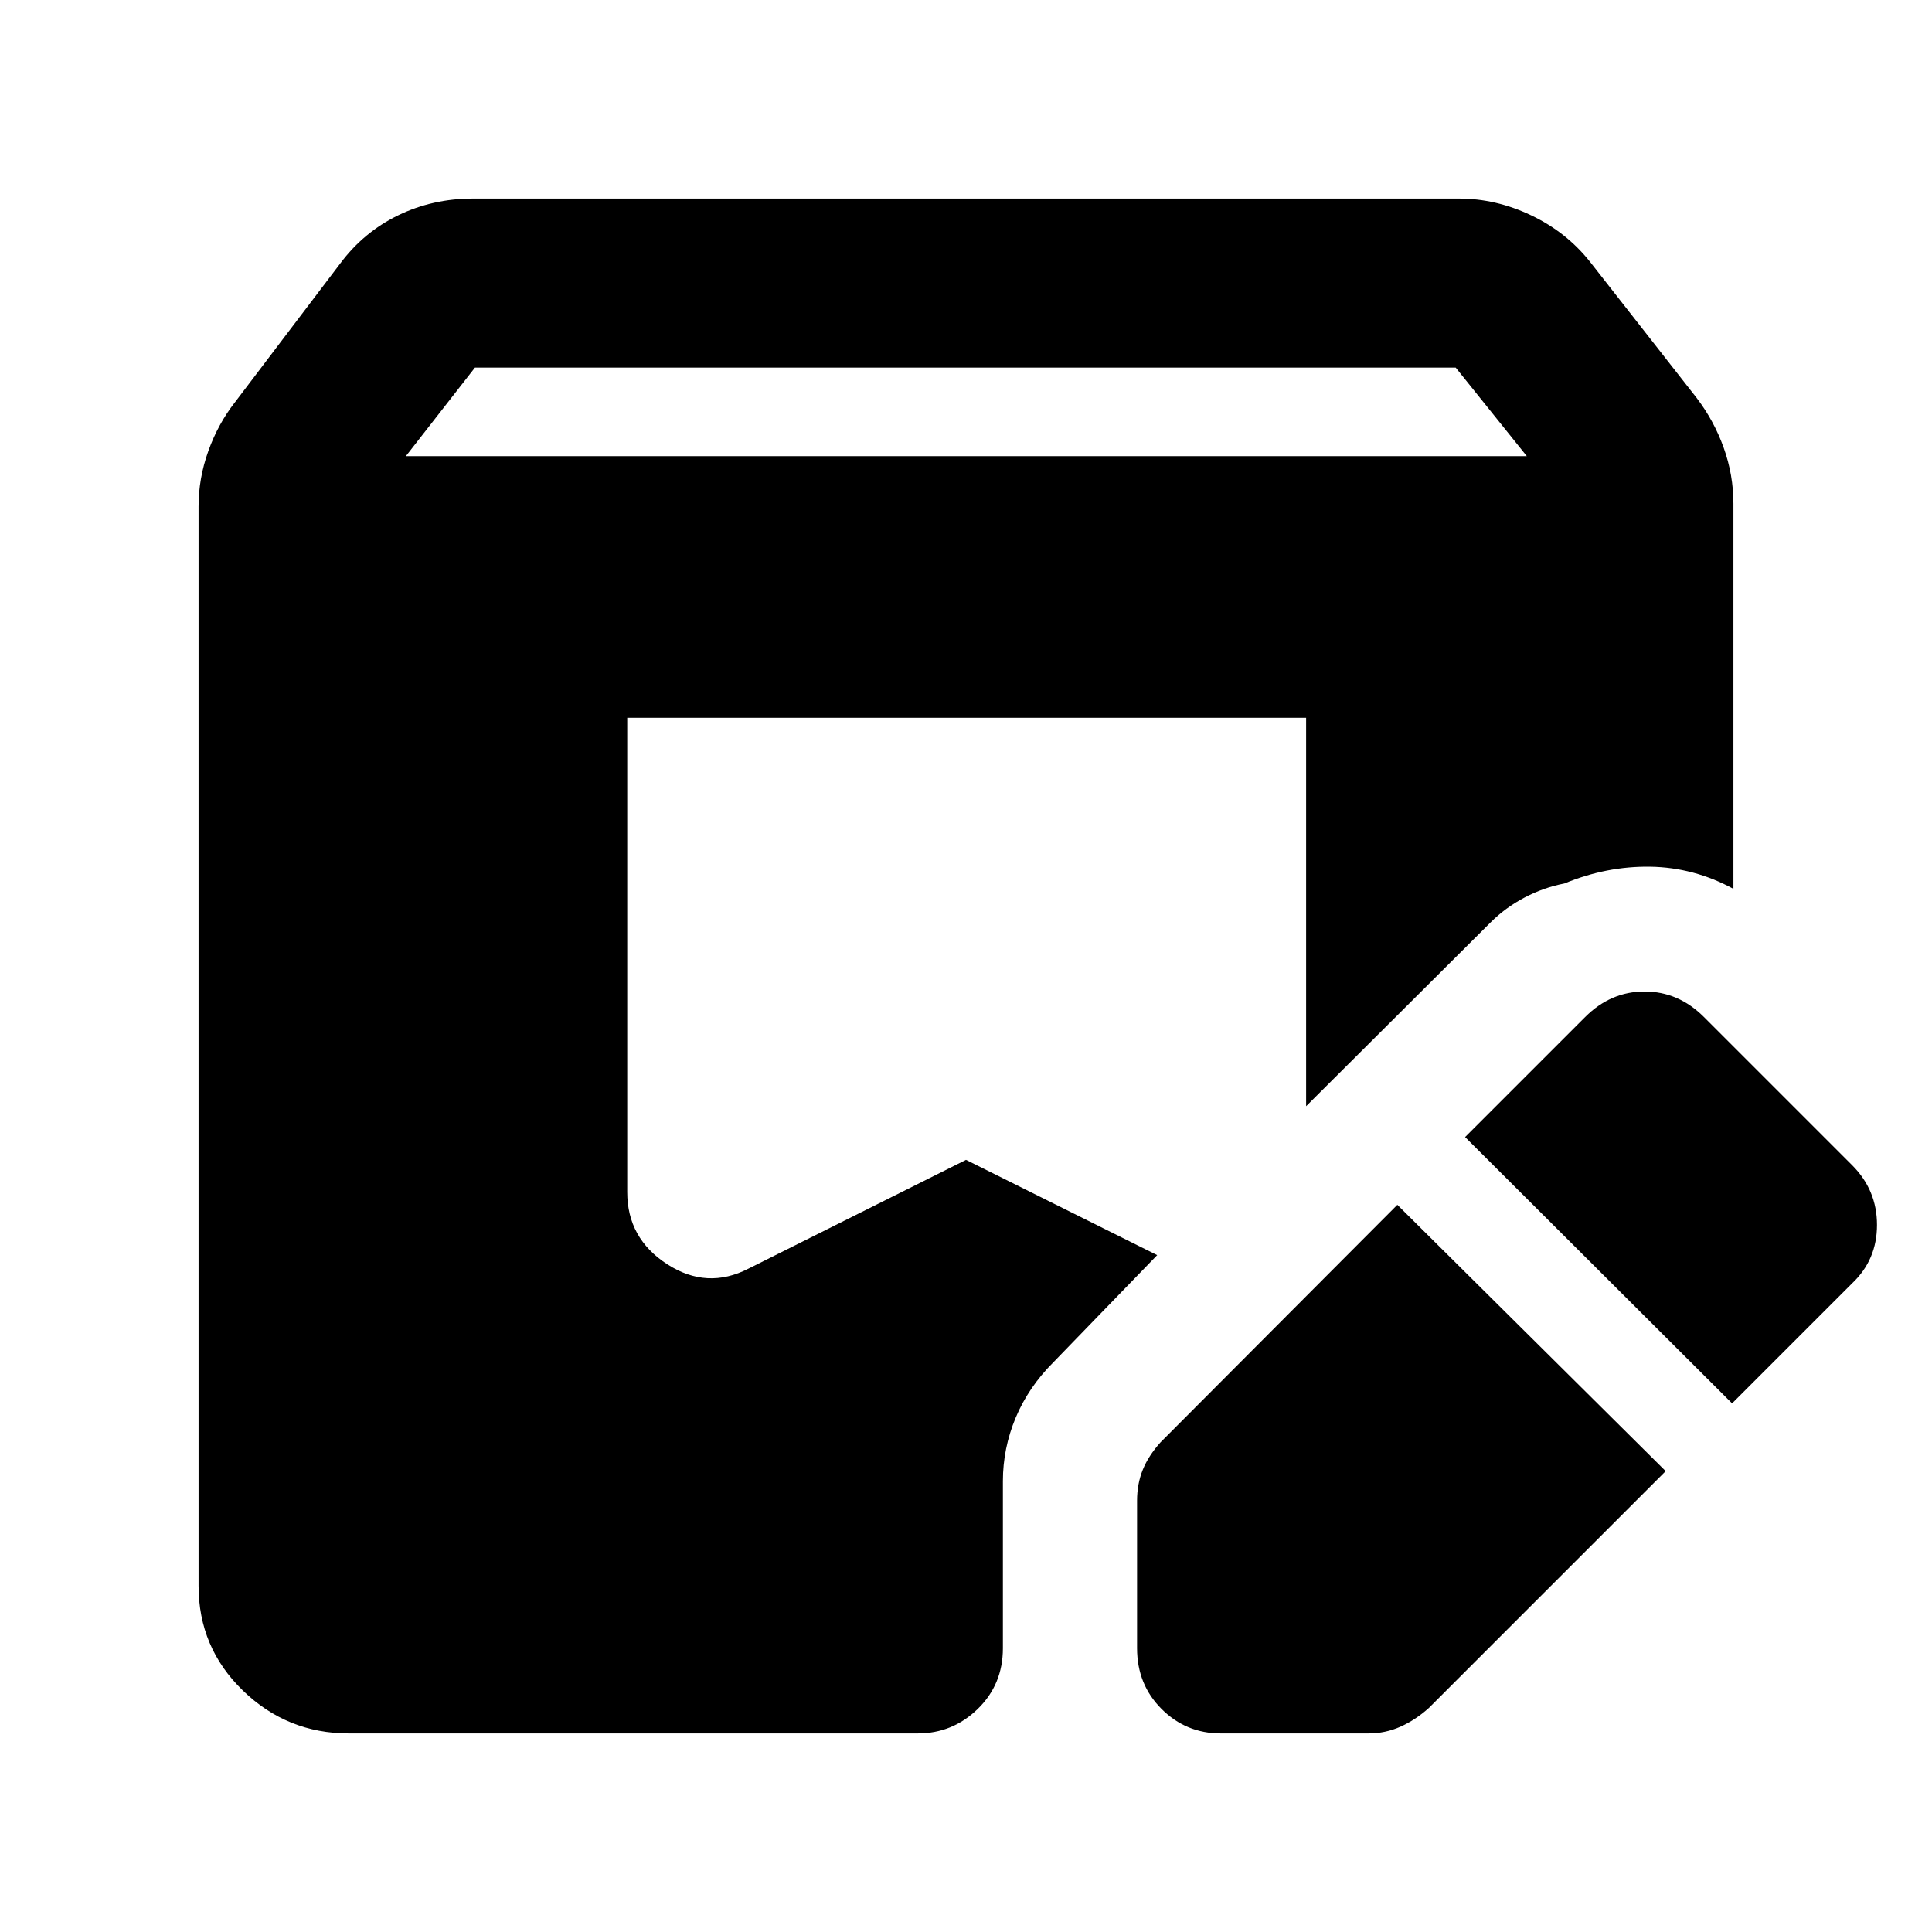 <svg xmlns="http://www.w3.org/2000/svg" height="40" viewBox="0 -960 960 960" width="40"><path d="M827.667-229.001 710-111.334q-6.667 6-14.167 9.334-7.5 3.333-15.833 3.333h-73.333q-17.333 0-29.5-12.167Q565.001-123 565.001-141v-73.333q0-8.333 2.833-15.333t8.833-13.667l117.667-118 133.333 132.332ZM173.333-98.667q-30.666 0-52.666-21.333-22-21.333-22-52v-536.333q0-14 4.833-27.5 4.834-13.5 13.167-24.167L169-829q11.667-15.666 28.833-24Q215-861.333 235-861.333h490q18.333 0 35.833 8.333 17.5 8.334 29.167 23l53 67.667Q851.666-751 856.5-737.5q4.833 13.5 4.833 27.833v191.334Q841.666-529 820-529.333q-21.667-.333-42.666 8.334-10.333 2-19.833 7-9.5 4.999-16.833 12.333L649-410.332v-193.005H311.667v235.67q0 23 19.833 35.833 19.833 12.833 40.5 2.167l108-54 95.001 47.334-51.667 53.334q-12.333 12.333-18.666 27.5-6.334 15.166-6.334 31.499v83q0 18-12.5 30.166-12.5 12.167-29.833 12.167H173.333Zm687.333-164L728-395l59.668-59.667q12.666-12.666 29.499-12.666 16.834 0 29.5 12.666L920.334-381q12.333 12.333 12.333 29.666t-12.333 29l-59.668 59.667Zm-659-470.667h557.001l-35.333-44H236l-34.334 44Z"/></svg>